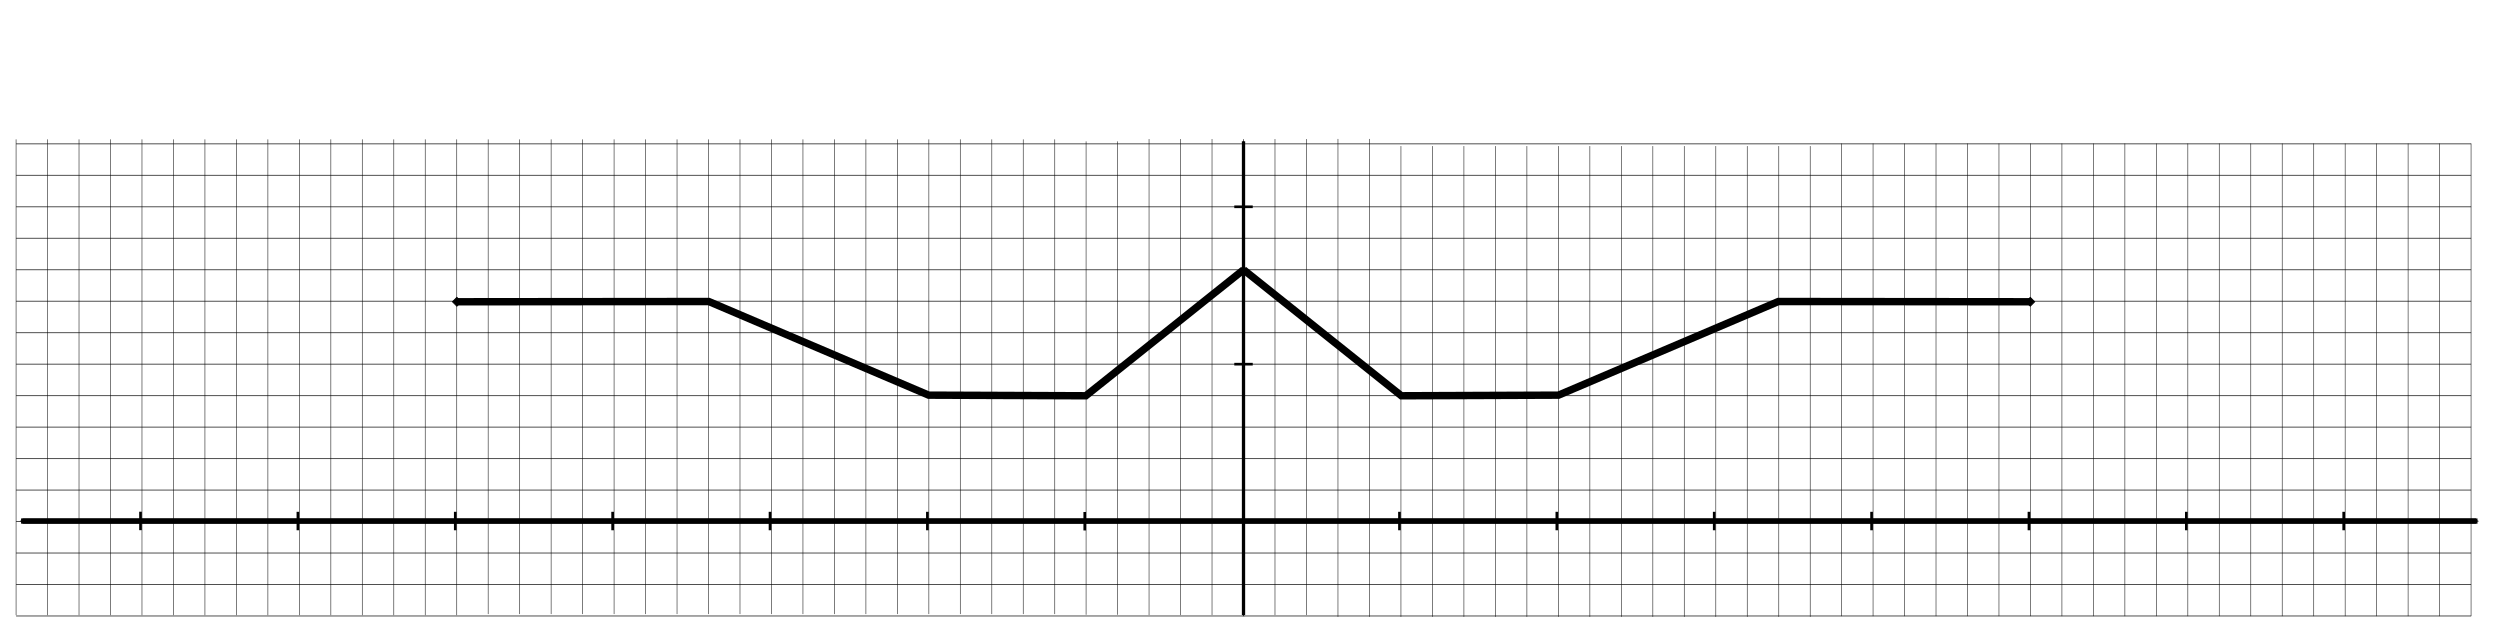 <?xml version="1.0" encoding="UTF-8" standalone="no"?>
<!-- Created with Inkscape (http://www.inkscape.org/) -->

<svg
   width="189.793mm"
   height="48.163mm"
   viewBox="0 0 189.793 48.163"
   version="1.1"
   id="svg41143"
   inkscape:version="1.1 (c68e22c387, 2021-05-23)"
   sodipodi:docname="graficas-funciones-2.svg"
   xmlns:inkscape="http://www.inkscape.org/namespaces/inkscape"
   xmlns:sodipodi="http://sodipodi.sourceforge.net/DTD/sodipodi-0.dtd"
   xmlns="http://www.w3.org/2000/svg"
   xmlns:svg="http://www.w3.org/2000/svg">
  <sodipodi:namedview
     id="namedview41145"
     pagecolor="#ffffff"
     bordercolor="#666666"
     borderopacity="1.0"
     inkscape:pageshadow="2"
     inkscape:pageopacity="0.0"
     inkscape:pagecheckerboard="0"
     inkscape:document-units="mm"
     showgrid="false"
     fit-margin-top="1"
     fit-margin-left="1"
     fit-margin-right="1"
     fit-margin-bottom="1"
     inkscape:zoom="1.3612233"
     inkscape:cx="351.88935"
     inkscape:cy="151.70178"
     inkscape:window-width="1920"
     inkscape:window-height="1029"
     inkscape:window-x="0"
     inkscape:window-y="0"
     inkscape:window-maximized="1"
     inkscape:current-layer="layer1" />
  <defs
     id="defs41140">
    <marker
       style="overflow:visible"
       id="Arrow1Sstart"
       refX="0"
       refY="0"
       orient="auto"
       inkscape:stockid="Arrow1Sstart"
       inkscape:isstock="true">
      <path
         transform="matrix(0.2,0,0,0.2,1.2,0)"
         style="fill:context-stroke;fill-rule:evenodd;stroke:context-stroke;stroke-width:1pt"
         d="M 0,0 5,-5 -12.5,0 5,5 Z"
         id="path9251" />
    </marker>
    <marker
       style="overflow:visible"
       id="Arrow1Send"
       refX="0"
       refY="0"
       orient="auto"
       inkscape:stockid="Arrow1Send"
       inkscape:isstock="true">
      <path
         transform="matrix(-0.2,0,0,-0.2,-1.2,0)"
         style="fill:context-stroke;fill-rule:evenodd;stroke:context-stroke;stroke-width:1pt"
         d="M 0,0 5,-5 -12.5,0 5,5 Z"
         id="path9254" />
    </marker>
    <marker
       style="overflow:visible"
       id="Arrow1Sstart-4"
       refX="0"
       refY="0"
       orient="auto"
       inkscape:stockid="Arrow1Sstart"
       inkscape:isstock="true">
      <path
         transform="matrix(0.2,0,0,0.2,1.2,0)"
         style="fill:context-stroke;fill-rule:evenodd;stroke:context-stroke;stroke-width:1pt"
         d="M 0,0 5,-5 -12.5,0 5,5 Z"
         id="path9251-8" />
    </marker>
    <marker
       style="overflow:visible"
       id="Arrow1Send-0"
       refX="0"
       refY="0"
       orient="auto"
       inkscape:stockid="Arrow1Send"
       inkscape:isstock="true">
      <path
         transform="matrix(-0.2,0,0,-0.2,-1.2,0)"
         style="fill:context-stroke;fill-rule:evenodd;stroke:context-stroke;stroke-width:1pt"
         d="M 0,0 5,-5 -12.5,0 5,5 Z"
         id="path9254-8" />
    </marker>
    <marker
       style="overflow:visible"
       id="DiamondM"
       refX="0"
       refY="0"
       orient="auto"
       inkscape:stockid="DiamondM"
       inkscape:isstock="true">
      <path
         transform="scale(0.4)"
         style="fill:context-stroke;fill-rule:evenodd;stroke:context-stroke;stroke-width:1pt"
         d="M 0,-7.071 -7.071,0 0,7.071 7.071,0 Z"
         id="path9321" />
    </marker>
    <marker
       style="overflow:visible"
       id="EmptyDiamondM"
       refX="0"
       refY="0"
       orient="auto"
       inkscape:stockid="EmptyDiamondM"
       inkscape:isstock="true">
      <path
         transform="scale(0.4)"
         style="fill:context-fill;fill-rule:evenodd;stroke:context-stroke;stroke-width:1pt"
         d="M 0,-7.071 -7.071,0 0,7.071 7.071,0 Z"
         id="path9348" />
    </marker>
    <marker
       style="overflow:visible"
       id="marker41308"
       refX="0"
       refY="0"
       orient="auto"
       inkscape:stockid="DiamondM"
       inkscape:isstock="true">
      <path
         transform="scale(0.4)"
         style="fill:context-stroke;fill-rule:evenodd;stroke:context-stroke;stroke-width:1pt"
         d="M 0,-7.071 -7.071,0 0,7.071 7.071,0 Z"
         id="path41306" />
    </marker>
    <marker
       style="overflow:visible"
       id="marker41312"
       refX="0"
       refY="0"
       orient="auto"
       inkscape:stockid="EmptyDiamondM"
       inkscape:isstock="true">
      <path
         transform="scale(0.4)"
         style="fill:context-fill;fill-rule:evenodd;stroke:context-stroke;stroke-width:1pt"
         d="M 0,-7.071 -7.071,0 0,7.071 7.071,0 Z"
         id="path41310" />
    </marker>
    <marker
       style="overflow:visible"
       id="DiamondM-6"
       refX="0"
       refY="0"
       orient="auto"
       inkscape:stockid="DiamondM"
       inkscape:isstock="true">
      <path
         transform="scale(0.4)"
         style="fill:context-stroke;fill-rule:evenodd;stroke:context-stroke;stroke-width:1pt"
         d="M 0,-7.071 -7.071,0 0,7.071 7.071,0 Z"
         id="path9321-57" />
    </marker>
    <marker
       style="overflow:visible"
       id="EmptyDiamondM-1"
       refX="0"
       refY="0"
       orient="auto"
       inkscape:stockid="EmptyDiamondM"
       inkscape:isstock="true">
      <path
         transform="scale(0.4)"
         style="fill:context-fill;fill-rule:evenodd;stroke:context-stroke;stroke-width:1pt"
         d="M 0,-7.071 -7.071,0 0,7.071 7.071,0 Z"
         id="path9348-3" />
    </marker>
    <marker
       style="overflow:visible"
       id="marker41320"
       refX="0"
       refY="0"
       orient="auto"
       inkscape:stockid="DiamondM"
       inkscape:isstock="true">
      <path
         transform="scale(0.4)"
         style="fill:context-stroke;fill-rule:evenodd;stroke:context-stroke;stroke-width:1pt"
         d="M 0,-7.071 -7.071,0 0,7.071 7.071,0 Z"
         id="path41318" />
    </marker>
    <marker
       style="overflow:visible"
       id="marker41324"
       refX="0"
       refY="0"
       orient="auto"
       inkscape:stockid="EmptyDiamondM"
       inkscape:isstock="true">
      <path
         transform="scale(0.4)"
         style="fill:context-fill;fill-rule:evenodd;stroke:context-stroke;stroke-width:1pt"
         d="M 0,-7.071 -7.071,0 0,7.071 7.071,0 Z"
         id="path41322" />
    </marker>
    <marker
       style="overflow:visible"
       id="DiamondM-51"
       refX="0"
       refY="0"
       orient="auto"
       inkscape:stockid="DiamondM"
       inkscape:isstock="true">
      <path
         transform="scale(0.4)"
         style="fill:context-stroke;fill-rule:evenodd;stroke:context-stroke;stroke-width:1pt"
         d="M 0,-7.071 -7.071,0 0,7.071 7.071,0 Z"
         id="path9321-0" />
    </marker>
    <marker
       style="overflow:visible"
       id="EmptyDiamondM-8"
       refX="0"
       refY="0"
       orient="auto"
       inkscape:stockid="EmptyDiamondM"
       inkscape:isstock="true">
      <path
         transform="scale(0.4)"
         style="fill:context-fill;fill-rule:evenodd;stroke:context-stroke;stroke-width:1pt"
         d="M 0,-7.071 -7.071,0 0,7.071 7.071,0 Z"
         id="path9348-76" />
    </marker>
    <marker
       style="overflow:visible"
       id="marker41332"
       refX="0"
       refY="0"
       orient="auto"
       inkscape:stockid="DiamondM"
       inkscape:isstock="true">
      <path
         transform="scale(0.4)"
         style="fill:context-stroke;fill-rule:evenodd;stroke:context-stroke;stroke-width:1pt"
         d="M 0,-7.071 -7.071,0 0,7.071 7.071,0 Z"
         id="path41330" />
    </marker>
    <marker
       style="overflow:visible"
       id="marker41336"
       refX="0"
       refY="0"
       orient="auto"
       inkscape:stockid="EmptyDiamondM"
       inkscape:isstock="true">
      <path
         transform="scale(0.4)"
         style="fill:context-fill;fill-rule:evenodd;stroke:context-stroke;stroke-width:1pt"
         d="M 0,-7.071 -7.071,0 0,7.071 7.071,0 Z"
         id="path41334" />
    </marker>
    <marker
       style="overflow:visible"
       id="Arrow1Sstart-1"
       refX="0"
       refY="0"
       orient="auto"
       inkscape:stockid="Arrow1Sstart"
       inkscape:isstock="true">
      <path
         transform="matrix(0.2,0,0,0.2,1.2,0)"
         style="fill:context-stroke;fill-rule:evenodd;stroke:context-stroke;stroke-width:1pt"
         d="M 0,0 5,-5 -12.5,0 5,5 Z"
         id="path9251-6" />
    </marker>
    <marker
       style="overflow:visible"
       id="Arrow1Send-9"
       refX="0"
       refY="0"
       orient="auto"
       inkscape:stockid="Arrow1Send"
       inkscape:isstock="true">
      <path
         transform="matrix(-0.2,0,0,-0.2,-1.2,0)"
         style="fill:context-stroke;fill-rule:evenodd;stroke:context-stroke;stroke-width:1pt"
         d="M 0,0 5,-5 -12.5,0 5,5 Z"
         id="path9254-81" />
    </marker>
    <marker
       style="overflow:visible"
       id="Arrow1Sstart-4-3"
       refX="0"
       refY="0"
       orient="auto"
       inkscape:stockid="Arrow1Sstart"
       inkscape:isstock="true">
      <path
         transform="matrix(0.2,0,0,0.2,1.2,0)"
         style="fill:context-stroke;fill-rule:evenodd;stroke:context-stroke;stroke-width:1pt"
         d="M 0,0 5,-5 -12.5,0 5,5 Z"
         id="path9251-8-3" />
    </marker>
    <marker
       style="overflow:visible"
       id="Arrow1Send-0-3"
       refX="0"
       refY="0"
       orient="auto"
       inkscape:stockid="Arrow1Send"
       inkscape:isstock="true">
      <path
         transform="matrix(-0.2,0,0,-0.2,-1.2,0)"
         style="fill:context-stroke;fill-rule:evenodd;stroke:context-stroke;stroke-width:1pt"
         d="M 0,0 5,-5 -12.5,0 5,5 Z"
         id="path9254-8-7" />
    </marker>
  </defs>
  <g
     inkscape:label="Capa 1"
     inkscape:groupmode="layer"
     id="layer1"
     transform="translate(-11.211,-68.019)">
    <path
       d="m 105.614,114.715 4e-5,-36.139"
       style="opacity:0.765;fill:#ff0800;fill-opacity:1;stroke:#000000;stroke-width:0.051;stroke-linecap:butt;stroke-linejoin:miter;stroke-miterlimit:22.926;stroke-dasharray:none;stroke-opacity:1"
       id="path14-6"
       inkscape:export-filename="/mnt/esquio/documentos/profe/presentacions-mates/img/graficas-funciones-2.png"
       inkscape:export-xdpi="96"
       inkscape:export-ydpi="96" />
    <path
       d="m 108.004,114.715 4e-5,-36.139"
       style="opacity:0.765;fill:#ff0800;fill-opacity:1;stroke:#000000;stroke-width:0.051;stroke-linecap:butt;stroke-linejoin:miter;stroke-miterlimit:22.926;stroke-dasharray:none;stroke-opacity:1"
       id="path16-7"
       inkscape:export-filename="/mnt/esquio/documentos/profe/presentacions-mates/img/graficas-funciones-2.png"
       inkscape:export-xdpi="96"
       inkscape:export-ydpi="96" />
    <path
       d="m 110.395,114.715 3e-5,-36.139"
       style="opacity:0.765;fill:#ff0800;fill-opacity:1;stroke:#000000;stroke-width:0.051;stroke-linecap:butt;stroke-linejoin:miter;stroke-miterlimit:22.926;stroke-dasharray:none;stroke-opacity:1"
       id="path18-5"
       inkscape:export-filename="/mnt/esquio/documentos/profe/presentacions-mates/img/graficas-funciones-2.png"
       inkscape:export-xdpi="96"
       inkscape:export-ydpi="96" />
    <path
       d="m 112.785,114.847 4e-5,-36.28"
       style="opacity:0.765;fill:#ff0800;fill-opacity:1;stroke:#000000;stroke-width:0.051;stroke-linecap:butt;stroke-linejoin:miter;stroke-miterlimit:22.926;stroke-dasharray:none;stroke-opacity:1"
       id="path20-3"
       inkscape:export-filename="/mnt/esquio/documentos/profe/presentacions-mates/img/graficas-funciones-2.png"
       inkscape:export-xdpi="96"
       inkscape:export-ydpi="96" />
    <path
       d="m 115.175,114.847 3e-5,-36.28"
       style="opacity:0.765;fill:#ff0800;fill-opacity:1;stroke:#000000;stroke-width:0.051;stroke-linecap:butt;stroke-linejoin:miter;stroke-miterlimit:22.926;stroke-dasharray:none;stroke-opacity:1"
       id="path22-5"
       inkscape:export-filename="/mnt/esquio/documentos/profe/presentacions-mates/img/graficas-funciones-2.png"
       inkscape:export-xdpi="96"
       inkscape:export-ydpi="96" />
    <path
       d="m 117.566,114.847 2e-5,-35.739"
       style="opacity:0.765;fill:#ff0800;fill-opacity:1;stroke:#000000;stroke-width:0.051;stroke-linecap:butt;stroke-linejoin:miter;stroke-miterlimit:22.926;stroke-dasharray:none;stroke-opacity:1"
       id="path24-6"
       inkscape:export-filename="/mnt/esquio/documentos/profe/presentacions-mates/img/graficas-funciones-2.png"
       inkscape:export-xdpi="96"
       inkscape:export-ydpi="96" />
    <path
       d="m 119.956,114.847 4e-5,-35.739"
       style="opacity:0.765;fill:#ff0800;fill-opacity:1;stroke:#000000;stroke-width:0.051;stroke-linecap:butt;stroke-linejoin:miter;stroke-miterlimit:22.926;stroke-dasharray:none;stroke-opacity:1"
       id="path26-2"
       inkscape:export-filename="/mnt/esquio/documentos/profe/presentacions-mates/img/graficas-funciones-2.png"
       inkscape:export-xdpi="96"
       inkscape:export-ydpi="96" />
    <path
       d="m 122.346,114.847 3e-5,-35.739"
       style="opacity:0.765;fill:#ff0800;fill-opacity:1;stroke:#000000;stroke-width:0.051;stroke-linecap:butt;stroke-linejoin:miter;stroke-miterlimit:22.926;stroke-dasharray:none;stroke-opacity:1"
       id="path28-9"
       inkscape:export-filename="/mnt/esquio/documentos/profe/presentacions-mates/img/graficas-funciones-2.png"
       inkscape:export-xdpi="96"
       inkscape:export-ydpi="96" />
    <path
       d="m 124.736,114.847 3e-5,-35.739"
       style="opacity:0.765;fill:#ff0800;fill-opacity:1;stroke:#000000;stroke-width:0.051;stroke-linecap:butt;stroke-linejoin:miter;stroke-miterlimit:22.926;stroke-dasharray:none;stroke-opacity:1"
       id="path30-1"
       inkscape:export-filename="/mnt/esquio/documentos/profe/presentacions-mates/img/graficas-funciones-2.png"
       inkscape:export-xdpi="96"
       inkscape:export-ydpi="96" />
    <path
       d="m 127.127,114.847 3e-5,-35.739"
       style="opacity:0.765;fill:#ff0800;fill-opacity:1;stroke:#000000;stroke-width:0.051;stroke-linecap:butt;stroke-linejoin:miter;stroke-miterlimit:22.926;stroke-dasharray:none;stroke-opacity:1"
       id="path32-2"
       inkscape:export-filename="/mnt/esquio/documentos/profe/presentacions-mates/img/graficas-funciones-2.png"
       inkscape:export-xdpi="96"
       inkscape:export-ydpi="96" />
    <path
       d="m 129.517,114.847 3e-5,-35.739"
       style="opacity:0.765;fill:#ff0800;fill-opacity:1;stroke:#000000;stroke-width:0.051;stroke-linecap:butt;stroke-linejoin:miter;stroke-miterlimit:22.926;stroke-dasharray:none;stroke-opacity:1"
       id="path34-7"
       inkscape:export-filename="/mnt/esquio/documentos/profe/presentacions-mates/img/graficas-funciones-2.png"
       inkscape:export-xdpi="96"
       inkscape:export-ydpi="96" />
    <path
       d="m 131.907,114.847 4e-5,-35.739"
       style="opacity:0.765;fill:#ff0800;fill-opacity:1;stroke:#000000;stroke-width:0.051;stroke-linecap:butt;stroke-linejoin:miter;stroke-miterlimit:22.926;stroke-dasharray:none;stroke-opacity:1"
       id="path36-0"
       inkscape:export-filename="/mnt/esquio/documentos/profe/presentacions-mates/img/graficas-funciones-2.png"
       inkscape:export-xdpi="96"
       inkscape:export-ydpi="96" />
    <path
       d="m 134.298,114.847 3e-5,-35.739"
       style="opacity:0.765;fill:#ff0800;fill-opacity:1;stroke:#000000;stroke-width:0.051;stroke-linecap:butt;stroke-linejoin:miter;stroke-miterlimit:22.926;stroke-dasharray:none;stroke-opacity:1"
       id="path38-9"
       inkscape:export-filename="/mnt/esquio/documentos/profe/presentacions-mates/img/graficas-funciones-2.png"
       inkscape:export-xdpi="96"
       inkscape:export-ydpi="96" />
    <path
       d="m 136.688,114.847 4e-5,-35.739"
       style="opacity:0.765;fill:#ff0800;fill-opacity:1;stroke:#000000;stroke-width:0.051;stroke-linecap:butt;stroke-linejoin:miter;stroke-miterlimit:22.926;stroke-dasharray:none;stroke-opacity:1"
       id="path40-3"
       inkscape:export-filename="/mnt/esquio/documentos/profe/presentacions-mates/img/graficas-funciones-2.png"
       inkscape:export-xdpi="96"
       inkscape:export-ydpi="96" />
    <path
       d="m 139.078,114.847 3e-5,-35.739"
       style="opacity:0.765;fill:#ff0800;fill-opacity:1;stroke:#000000;stroke-width:0.051;stroke-linecap:butt;stroke-linejoin:miter;stroke-miterlimit:22.926;stroke-dasharray:none;stroke-opacity:1"
       id="path42-6"
       inkscape:export-filename="/mnt/esquio/documentos/profe/presentacions-mates/img/graficas-funciones-2.png"
       inkscape:export-xdpi="96"
       inkscape:export-ydpi="96" />
    <path
       d="m 141.468,114.847 4e-5,-35.739"
       style="opacity:0.765;fill:#ff0800;fill-opacity:1;stroke:#000000;stroke-width:0.051;stroke-linecap:butt;stroke-linejoin:miter;stroke-miterlimit:22.926;stroke-dasharray:none;stroke-opacity:1"
       id="path44-0"
       inkscape:export-filename="/mnt/esquio/documentos/profe/presentacions-mates/img/graficas-funciones-2.png"
       inkscape:export-xdpi="96"
       inkscape:export-ydpi="96" />
    <path
       d="m 143.859,114.847 2e-5,-35.739"
       style="opacity:0.765;fill:#ff0800;fill-opacity:1;stroke:#000000;stroke-width:0.051;stroke-linecap:butt;stroke-linejoin:miter;stroke-miterlimit:22.926;stroke-dasharray:none;stroke-opacity:1"
       id="path46-6"
       inkscape:export-filename="/mnt/esquio/documentos/profe/presentacions-mates/img/graficas-funciones-2.png"
       inkscape:export-xdpi="96"
       inkscape:export-ydpi="96" />
    <path
       d="m 146.249,114.847 3e-5,-35.739"
       style="opacity:0.765;fill:#ff0800;fill-opacity:1;stroke:#000000;stroke-width:0.051;stroke-linecap:butt;stroke-linejoin:miter;stroke-miterlimit:22.926;stroke-dasharray:none;stroke-opacity:1"
       id="path48-2"
       inkscape:export-filename="/mnt/esquio/documentos/profe/presentacions-mates/img/graficas-funciones-2.png"
       inkscape:export-xdpi="96"
       inkscape:export-ydpi="96" />
    <path
       d="m 148.639,114.847 4e-5,-35.739"
       style="opacity:0.765;fill:#ff0800;fill-opacity:1;stroke:#000000;stroke-width:0.051;stroke-linecap:butt;stroke-linejoin:miter;stroke-miterlimit:22.926;stroke-dasharray:none;stroke-opacity:1"
       id="path50-6"
       inkscape:export-filename="/mnt/esquio/documentos/profe/presentacions-mates/img/graficas-funciones-2.png"
       inkscape:export-xdpi="96"
       inkscape:export-ydpi="96" />
    <path
       d="m 151.019,114.796 2e-5,-35.884"
       style="opacity:0.765;fill:#ff0800;fill-opacity:1;stroke:#000000;stroke-width:0.051;stroke-linecap:butt;stroke-linejoin:miter;stroke-miterlimit:22.926;stroke-dasharray:none;stroke-opacity:1"
       id="path52-1"
       inkscape:export-filename="/mnt/esquio/documentos/profe/presentacions-mates/img/graficas-funciones-2.png"
       inkscape:export-xdpi="96"
       inkscape:export-ydpi="96" />
    <path
       d="m 153.409,114.796 4e-5,-35.884"
       style="opacity:0.765;fill:#ff0800;fill-opacity:1;stroke:#000000;stroke-width:0.051;stroke-linecap:butt;stroke-linejoin:miter;stroke-miterlimit:22.926;stroke-dasharray:none;stroke-opacity:1"
       id="path54-8"
       inkscape:export-filename="/mnt/esquio/documentos/profe/presentacions-mates/img/graficas-funciones-2.png"
       inkscape:export-xdpi="96"
       inkscape:export-ydpi="96" />
    <path
       d="m 155.798,114.796 4e-5,-35.884"
       style="opacity:0.765;fill:#ff0800;fill-opacity:1;stroke:#000000;stroke-width:0.051;stroke-linecap:butt;stroke-linejoin:miter;stroke-miterlimit:22.926;stroke-dasharray:none;stroke-opacity:1"
       id="path56-7"
       inkscape:export-filename="/mnt/esquio/documentos/profe/presentacions-mates/img/graficas-funciones-2.png"
       inkscape:export-xdpi="96"
       inkscape:export-ydpi="96" />
    <path
       d="m 158.188,114.796 4e-5,-35.884"
       style="opacity:0.765;fill:#ff0800;fill-opacity:1;stroke:#000000;stroke-width:0.051;stroke-linecap:butt;stroke-linejoin:miter;stroke-miterlimit:22.926;stroke-dasharray:none;stroke-opacity:1"
       id="path58-9"
       inkscape:export-filename="/mnt/esquio/documentos/profe/presentacions-mates/img/graficas-funciones-2.png"
       inkscape:export-xdpi="96"
       inkscape:export-ydpi="96" />
    <path
       d="m 160.577,114.796 4e-5,-35.884"
       style="opacity:0.765;fill:#ff0800;fill-opacity:1;stroke:#000000;stroke-width:0.051;stroke-linecap:butt;stroke-linejoin:miter;stroke-miterlimit:22.926;stroke-dasharray:none;stroke-opacity:1"
       id="path60-2"
       inkscape:export-filename="/mnt/esquio/documentos/profe/presentacions-mates/img/graficas-funciones-2.png"
       inkscape:export-xdpi="96"
       inkscape:export-ydpi="96" />
    <path
       d="m 162.966,114.796 4e-5,-35.884"
       style="opacity:0.765;fill:#ff0800;fill-opacity:1;stroke:#000000;stroke-width:0.051;stroke-linecap:butt;stroke-linejoin:miter;stroke-miterlimit:22.926;stroke-dasharray:none;stroke-opacity:1"
       id="path62-0"
       inkscape:export-filename="/mnt/esquio/documentos/profe/presentacions-mates/img/graficas-funciones-2.png"
       inkscape:export-xdpi="96"
       inkscape:export-ydpi="96" />
    <path
       d="m 165.356,114.796 4e-5,-35.884"
       style="opacity:0.765;fill:#ff0800;fill-opacity:1;stroke:#000000;stroke-width:0.051;stroke-linecap:butt;stroke-linejoin:miter;stroke-miterlimit:22.926;stroke-dasharray:none;stroke-opacity:1"
       id="path64-2"
       inkscape:export-filename="/mnt/esquio/documentos/profe/presentacions-mates/img/graficas-funciones-2.png"
       inkscape:export-xdpi="96"
       inkscape:export-ydpi="96" />
    <path
       d="m 167.745,114.796 3e-5,-35.884"
       style="opacity:0.765;fill:#ff0800;fill-opacity:1;stroke:#000000;stroke-width:0.051;stroke-linecap:butt;stroke-linejoin:miter;stroke-miterlimit:22.926;stroke-dasharray:none;stroke-opacity:1"
       id="path66-3"
       inkscape:export-filename="/mnt/esquio/documentos/profe/presentacions-mates/img/graficas-funciones-2.png"
       inkscape:export-xdpi="96"
       inkscape:export-ydpi="96" />
    <path
       d="m 170.135,114.796 2e-5,-35.884"
       style="opacity:0.765;fill:#ff0800;fill-opacity:1;stroke:#000000;stroke-width:0.051;stroke-linecap:butt;stroke-linejoin:miter;stroke-miterlimit:22.926;stroke-dasharray:none;stroke-opacity:1"
       id="path68-7"
       inkscape:export-filename="/mnt/esquio/documentos/profe/presentacions-mates/img/graficas-funciones-2.png"
       inkscape:export-xdpi="96"
       inkscape:export-ydpi="96" />
    <path
       d="m 172.524,114.796 4e-5,-35.884"
       style="opacity:0.765;fill:#ff0800;fill-opacity:1;stroke:#000000;stroke-width:0.051;stroke-linecap:butt;stroke-linejoin:miter;stroke-miterlimit:22.926;stroke-dasharray:none;stroke-opacity:1"
       id="path70-5"
       inkscape:export-filename="/mnt/esquio/documentos/profe/presentacions-mates/img/graficas-funciones-2.png"
       inkscape:export-xdpi="96"
       inkscape:export-ydpi="96" />
    <path
       d="m 174.914,114.796 4e-5,-35.884"
       style="opacity:0.765;fill:#ff0800;fill-opacity:1;stroke:#000000;stroke-width:0.051;stroke-linecap:butt;stroke-linejoin:miter;stroke-miterlimit:22.926;stroke-dasharray:none;stroke-opacity:1"
       id="path72-9"
       inkscape:export-filename="/mnt/esquio/documentos/profe/presentacions-mates/img/graficas-funciones-2.png"
       inkscape:export-xdpi="96"
       inkscape:export-ydpi="96" />
    <path
       d="m 177.303,114.796 3e-5,-35.884"
       style="opacity:0.765;fill:#ff0800;fill-opacity:1;stroke:#000000;stroke-width:0.051;stroke-linecap:butt;stroke-linejoin:miter;stroke-miterlimit:22.926;stroke-dasharray:none;stroke-opacity:1"
       id="path74-2"
       inkscape:export-filename="/mnt/esquio/documentos/profe/presentacions-mates/img/graficas-funciones-2.png"
       inkscape:export-xdpi="96"
       inkscape:export-ydpi="96" />
    <path
       d="m 179.693,114.796 4e-5,-35.884"
       style="opacity:0.765;fill:#ff0800;fill-opacity:1;stroke:#000000;stroke-width:0.051;stroke-linecap:butt;stroke-linejoin:miter;stroke-miterlimit:22.926;stroke-dasharray:none;stroke-opacity:1"
       id="path76-2"
       inkscape:export-filename="/mnt/esquio/documentos/profe/presentacions-mates/img/graficas-funciones-2.png"
       inkscape:export-xdpi="96"
       inkscape:export-ydpi="96" />
    <path
       d="m 182.082,114.796 4e-5,-35.884"
       style="opacity:0.765;fill:#ff0800;fill-opacity:1;stroke:#000000;stroke-width:0.051;stroke-linecap:butt;stroke-linejoin:miter;stroke-miterlimit:22.926;stroke-dasharray:none;stroke-opacity:1"
       id="path78-8"
       inkscape:export-filename="/mnt/esquio/documentos/profe/presentacions-mates/img/graficas-funciones-2.png"
       inkscape:export-xdpi="96"
       inkscape:export-ydpi="96" />
    <path
       d="m 184.472,114.796 4e-5,-35.884"
       style="opacity:0.765;fill:#ff0800;fill-opacity:1;stroke:#000000;stroke-width:0.051;stroke-linecap:butt;stroke-linejoin:miter;stroke-miterlimit:22.926;stroke-dasharray:none;stroke-opacity:1"
       id="path80-9"
       inkscape:export-filename="/mnt/esquio/documentos/profe/presentacions-mates/img/graficas-funciones-2.png"
       inkscape:export-xdpi="96"
       inkscape:export-ydpi="96" />
    <path
       d="m 186.861,114.796 3e-5,-35.884"
       style="opacity:0.765;fill:#ff0800;fill-opacity:1;stroke:#000000;stroke-width:0.051;stroke-linecap:butt;stroke-linejoin:miter;stroke-miterlimit:22.926;stroke-dasharray:none;stroke-opacity:1"
       id="path82-7"
       inkscape:export-filename="/mnt/esquio/documentos/profe/presentacions-mates/img/graficas-funciones-2.png"
       inkscape:export-xdpi="96"
       inkscape:export-ydpi="96" />
    <path
       d="m 189.251,114.796 3e-5,-35.884"
       style="opacity:0.765;fill:#ff0800;fill-opacity:1;stroke:#000000;stroke-width:0.051;stroke-linecap:butt;stroke-linejoin:miter;stroke-miterlimit:22.926;stroke-dasharray:none;stroke-opacity:1"
       id="path84-3"
       inkscape:export-filename="/mnt/esquio/documentos/profe/presentacions-mates/img/graficas-funciones-2.png"
       inkscape:export-xdpi="96"
       inkscape:export-ydpi="96" />
    <path
       d="m 191.64,114.796 3e-5,-35.884"
       style="opacity:0.765;fill:#ff0800;fill-opacity:1;stroke:#000000;stroke-width:0.051;stroke-linecap:butt;stroke-linejoin:miter;stroke-miterlimit:22.926;stroke-dasharray:none;stroke-opacity:1"
       id="path86-6"
       inkscape:export-filename="/mnt/esquio/documentos/profe/presentacions-mates/img/graficas-funciones-2.png"
       inkscape:export-xdpi="96"
       inkscape:export-ydpi="96" />
    <path
       d="m 194.029,114.796 3e-5,-35.884"
       style="opacity:0.765;fill:#ff0800;fill-opacity:1;stroke:#000000;stroke-width:0.051;stroke-linecap:butt;stroke-linejoin:miter;stroke-miterlimit:22.926;stroke-dasharray:none;stroke-opacity:1"
       id="path88-1"
       inkscape:export-filename="/mnt/esquio/documentos/profe/presentacions-mates/img/graficas-funciones-2.png"
       inkscape:export-xdpi="96"
       inkscape:export-ydpi="96" />
    <path
       d="m 196.419,114.796 3e-5,-35.884"
       style="opacity:0.765;fill:#ff0800;fill-opacity:1;stroke:#000000;stroke-width:0.051;stroke-linecap:butt;stroke-linejoin:miter;stroke-miterlimit:22.926;stroke-dasharray:none;stroke-opacity:1"
       id="path90-2"
       inkscape:export-filename="/mnt/esquio/documentos/profe/presentacions-mates/img/graficas-funciones-2.png"
       inkscape:export-xdpi="96"
       inkscape:export-ydpi="96" />
    <path
       d="m 198.808,114.796 4e-5,-35.884"
       style="opacity:0.765;fill:#ff0800;fill-opacity:1;stroke:#000000;stroke-width:0.051;stroke-linecap:butt;stroke-linejoin:miter;stroke-miterlimit:22.926;stroke-dasharray:none;stroke-opacity:1"
       id="path92-9"
       inkscape:export-filename="/mnt/esquio/documentos/profe/presentacions-mates/img/graficas-funciones-2.png"
       inkscape:export-xdpi="96"
       inkscape:export-ydpi="96" />
    <path
       d="m 105.62,114.782 h 93.188"
       style="opacity:0.765;fill:#ff0800;fill-opacity:1;stroke:#000000;stroke-width:0.068;stroke-linecap:butt;stroke-linejoin:miter;stroke-miterlimit:22.926;stroke-dasharray:none;stroke-opacity:1"
       id="path102-7"
       inkscape:export-filename="/mnt/esquio/documentos/profe/presentacions-mates/img/graficas-funciones-2.png"
       inkscape:export-xdpi="96"
       inkscape:export-ydpi="96" />
    <path
       d="m 105.62,112.392 h 93.188"
       style="opacity:0.765;fill:#ff0800;fill-opacity:1;stroke:#000000;stroke-width:0.068;stroke-linecap:butt;stroke-linejoin:miter;stroke-miterlimit:22.926;stroke-dasharray:none;stroke-opacity:1"
       id="path104-8"
       inkscape:export-filename="/mnt/esquio/documentos/profe/presentacions-mates/img/graficas-funciones-2.png"
       inkscape:export-xdpi="96"
       inkscape:export-ydpi="96" />
    <path
       d="m 105.62,110.003 h 93.188"
       style="opacity:0.765;fill:#ff0800;fill-opacity:1;stroke:#000000;stroke-width:0.068;stroke-linecap:butt;stroke-linejoin:miter;stroke-miterlimit:22.926;stroke-dasharray:none;stroke-opacity:1"
       id="path106-4"
       inkscape:export-filename="/mnt/esquio/documentos/profe/presentacions-mates/img/graficas-funciones-2.png"
       inkscape:export-xdpi="96"
       inkscape:export-ydpi="96" />
    <path
       d="m 105.62,107.613 h 93.188"
       style="opacity:0.765;fill:#ff0800;fill-opacity:1;stroke:#000000;stroke-width:0.068;stroke-linecap:butt;stroke-linejoin:miter;stroke-miterlimit:22.926;stroke-dasharray:none;stroke-opacity:1"
       id="path108-5"
       inkscape:export-filename="/mnt/esquio/documentos/profe/presentacions-mates/img/graficas-funciones-2.png"
       inkscape:export-xdpi="96"
       inkscape:export-ydpi="96" />
    <path
       d="m 105.62,105.224 h 93.188"
       style="opacity:0.765;fill:#ff0800;fill-opacity:1;stroke:#000000;stroke-width:0.068;stroke-linecap:butt;stroke-linejoin:miter;stroke-miterlimit:22.926;stroke-dasharray:none;stroke-opacity:1"
       id="path110-0"
       inkscape:export-filename="/mnt/esquio/documentos/profe/presentacions-mates/img/graficas-funciones-2.png"
       inkscape:export-xdpi="96"
       inkscape:export-ydpi="96" />
    <path
       d="m 105.62,102.834 h 93.188"
       style="opacity:0.765;fill:#ff0800;fill-opacity:1;stroke:#000000;stroke-width:0.068;stroke-linecap:butt;stroke-linejoin:miter;stroke-miterlimit:22.926;stroke-dasharray:none;stroke-opacity:1"
       id="path112-3"
       inkscape:export-filename="/mnt/esquio/documentos/profe/presentacions-mates/img/graficas-funciones-2.png"
       inkscape:export-xdpi="96"
       inkscape:export-ydpi="96" />
    <path
       d="m 105.62,100.445 h 93.188"
       style="opacity:0.765;fill:#ff0800;fill-opacity:1;stroke:#000000;stroke-width:0.068;stroke-linecap:butt;stroke-linejoin:miter;stroke-miterlimit:22.926;stroke-dasharray:none;stroke-opacity:1"
       id="path114-6"
       inkscape:export-filename="/mnt/esquio/documentos/profe/presentacions-mates/img/graficas-funciones-2.png"
       inkscape:export-xdpi="96"
       inkscape:export-ydpi="96" />
    <path
       d="m 105.62,98.055 h 93.188"
       style="opacity:0.765;fill:#ff0800;fill-opacity:1;stroke:#000000;stroke-width:0.068;stroke-linecap:butt;stroke-linejoin:miter;stroke-miterlimit:22.926;stroke-dasharray:none;stroke-opacity:1"
       id="path116-1"
       inkscape:export-filename="/mnt/esquio/documentos/profe/presentacions-mates/img/graficas-funciones-2.png"
       inkscape:export-xdpi="96"
       inkscape:export-ydpi="96" />
    <path
       d="m 105.62,95.666 h 93.188"
       style="opacity:0.765;fill:#ff0800;fill-opacity:1;stroke:#000000;stroke-width:0.068;stroke-linecap:butt;stroke-linejoin:miter;stroke-miterlimit:22.926;stroke-dasharray:none;stroke-opacity:1"
       id="path118-0"
       inkscape:export-filename="/mnt/esquio/documentos/profe/presentacions-mates/img/graficas-funciones-2.png"
       inkscape:export-xdpi="96"
       inkscape:export-ydpi="96" />
    <path
       d="m 105.62,93.276 h 93.188"
       style="opacity:0.765;fill:#ff0800;fill-opacity:1;stroke:#000000;stroke-width:0.068;stroke-linecap:butt;stroke-linejoin:miter;stroke-miterlimit:22.926;stroke-dasharray:none;stroke-opacity:1"
       id="path120-6"
       inkscape:export-filename="/mnt/esquio/documentos/profe/presentacions-mates/img/graficas-funciones-2.png"
       inkscape:export-xdpi="96"
       inkscape:export-ydpi="96" />
    <path
       d="m 105.62,90.887 h 93.188"
       style="opacity:0.765;fill:#ff0800;fill-opacity:1;stroke:#000000;stroke-width:0.068;stroke-linecap:butt;stroke-linejoin:miter;stroke-miterlimit:22.926;stroke-dasharray:none;stroke-opacity:1"
       id="path122-3"
       inkscape:export-filename="/mnt/esquio/documentos/profe/presentacions-mates/img/graficas-funciones-2.png"
       inkscape:export-xdpi="96"
       inkscape:export-ydpi="96" />
    <path
       d="m 105.62,88.497 h 93.188"
       style="opacity:0.765;fill:#ff0800;fill-opacity:1;stroke:#000000;stroke-width:0.068;stroke-linecap:butt;stroke-linejoin:miter;stroke-miterlimit:22.926;stroke-dasharray:none;stroke-opacity:1"
       id="path124-2"
       inkscape:export-filename="/mnt/esquio/documentos/profe/presentacions-mates/img/graficas-funciones-2.png"
       inkscape:export-xdpi="96"
       inkscape:export-ydpi="96" />
    <path
       d="m 105.62,86.108 h 93.188"
       style="opacity:0.765;fill:#ff0800;fill-opacity:1;stroke:#000000;stroke-width:0.068;stroke-linecap:butt;stroke-linejoin:miter;stroke-miterlimit:22.926;stroke-dasharray:none;stroke-opacity:1"
       id="path126-0"
       inkscape:export-filename="/mnt/esquio/documentos/profe/presentacions-mates/img/graficas-funciones-2.png"
       inkscape:export-xdpi="96"
       inkscape:export-ydpi="96" />
    <path
       d="m 105.62,83.718 h 93.188"
       style="opacity:0.765;fill:#ff0800;fill-opacity:1;stroke:#000000;stroke-width:0.068;stroke-linecap:butt;stroke-linejoin:miter;stroke-miterlimit:22.926;stroke-dasharray:none;stroke-opacity:1"
       id="path128-6"
       inkscape:export-filename="/mnt/esquio/documentos/profe/presentacions-mates/img/graficas-funciones-2.png"
       inkscape:export-xdpi="96"
       inkscape:export-ydpi="96" />
    <path
       d="m 105.62,81.329 h 93.188"
       style="opacity:0.765;fill:#ff0800;fill-opacity:1;stroke:#000000;stroke-width:0.068;stroke-linecap:butt;stroke-linejoin:miter;stroke-miterlimit:22.926;stroke-dasharray:none;stroke-opacity:1"
       id="path130-1"
       inkscape:export-filename="/mnt/esquio/documentos/profe/presentacions-mates/img/graficas-funciones-2.png"
       inkscape:export-xdpi="96"
       inkscape:export-ydpi="96" />
    <path
       d="m 105.62,78.939 h 93.188"
       style="opacity:0.765;fill:#ff0800;fill-opacity:1;stroke:#000000;stroke-width:0.068;stroke-linecap:butt;stroke-linejoin:miter;stroke-miterlimit:22.926;stroke-dasharray:none;stroke-opacity:1"
       id="path132-5"
       inkscape:export-filename="/mnt/esquio/documentos/profe/presentacions-mates/img/graficas-funciones-2.png"
       inkscape:export-xdpi="96"
       inkscape:export-ydpi="96" />
    <path
       d="m 12.432,114.722 3.6e-5,-36.123"
       style="opacity:0.765;fill:none;stroke:#000000;stroke-width:0.051;stroke-linecap:butt;stroke-linejoin:miter;stroke-miterlimit:22.926;stroke-dasharray:none;stroke-opacity:1"
       id="path14"
       inkscape:export-filename="/mnt/esquio/documentos/profe/presentacions-mates/img/graficas-funciones-2.png"
       inkscape:export-xdpi="96"
       inkscape:export-ydpi="96" />
    <path
       d="m 14.821,114.722 3.6e-5,-36.123"
       style="opacity:0.765;fill:none;stroke:#000000;stroke-width:0.051;stroke-linecap:butt;stroke-linejoin:miter;stroke-miterlimit:22.926;stroke-dasharray:none;stroke-opacity:1"
       id="path16"
       inkscape:export-filename="/mnt/esquio/documentos/profe/presentacions-mates/img/graficas-funciones-2.png"
       inkscape:export-xdpi="96"
       inkscape:export-ydpi="96" />
    <path
       d="m 17.21,114.722 3.7e-5,-36.123"
       style="opacity:0.765;fill:none;stroke:#000000;stroke-width:0.051;stroke-linecap:butt;stroke-linejoin:miter;stroke-miterlimit:22.926;stroke-dasharray:none;stroke-opacity:1"
       id="path18"
       inkscape:export-filename="/mnt/esquio/documentos/profe/presentacions-mates/img/graficas-funciones-2.png"
       inkscape:export-xdpi="96"
       inkscape:export-ydpi="96" />
    <path
       d="m 19.6,114.722 3.6e-5,-36.123"
       style="opacity:0.765;fill:none;stroke:#000000;stroke-width:0.051;stroke-linecap:butt;stroke-linejoin:miter;stroke-miterlimit:22.926;stroke-dasharray:none;stroke-opacity:1"
       id="path20"
       inkscape:export-filename="/mnt/esquio/documentos/profe/presentacions-mates/img/graficas-funciones-2.png"
       inkscape:export-xdpi="96"
       inkscape:export-ydpi="96" />
    <path
       d="m 21.989,114.722 3.6e-5,-36.123"
       style="opacity:0.765;fill:none;stroke:#000000;stroke-width:0.051;stroke-linecap:butt;stroke-linejoin:miter;stroke-miterlimit:22.926;stroke-dasharray:none;stroke-opacity:1"
       id="path22"
       inkscape:export-filename="/mnt/esquio/documentos/profe/presentacions-mates/img/graficas-funciones-2.png"
       inkscape:export-xdpi="96"
       inkscape:export-ydpi="96" />
    <path
       d="M 24.379,114.722 24.379,78.6"
       style="opacity:0.765;fill:none;stroke:#000000;stroke-width:0.051;stroke-linecap:butt;stroke-linejoin:miter;stroke-miterlimit:22.926;stroke-dasharray:none;stroke-opacity:1"
       id="path24"
       inkscape:export-filename="/mnt/esquio/documentos/profe/presentacions-mates/img/graficas-funciones-2.png"
       inkscape:export-xdpi="96"
       inkscape:export-ydpi="96" />
    <path
       d="m 26.768,114.722 3.6e-5,-36.123"
       style="opacity:0.765;fill:none;stroke:#000000;stroke-width:0.051;stroke-linecap:butt;stroke-linejoin:miter;stroke-miterlimit:22.926;stroke-dasharray:none;stroke-opacity:1"
       id="path26"
       inkscape:export-filename="/mnt/esquio/documentos/profe/presentacions-mates/img/graficas-funciones-2.png"
       inkscape:export-xdpi="96"
       inkscape:export-ydpi="96" />
    <path
       d="m 29.158,114.722 3.6e-5,-36.123"
       style="opacity:0.765;fill:none;stroke:#000000;stroke-width:0.051;stroke-linecap:butt;stroke-linejoin:miter;stroke-miterlimit:22.926;stroke-dasharray:none;stroke-opacity:1"
       id="path28"
       inkscape:export-filename="/mnt/esquio/documentos/profe/presentacions-mates/img/graficas-funciones-2.png"
       inkscape:export-xdpi="96"
       inkscape:export-ydpi="96" />
    <path
       d="m 31.547,114.722 2.4e-5,-36.123"
       style="opacity:0.765;fill:none;stroke:#000000;stroke-width:0.051;stroke-linecap:butt;stroke-linejoin:miter;stroke-miterlimit:22.926;stroke-dasharray:none;stroke-opacity:1"
       id="path30"
       inkscape:export-filename="/mnt/esquio/documentos/profe/presentacions-mates/img/graficas-funciones-2.png"
       inkscape:export-xdpi="96"
       inkscape:export-ydpi="96" />
    <path
       d="m 33.937,114.722 3.6e-5,-36.123"
       style="opacity:0.765;fill:none;stroke:#000000;stroke-width:0.051;stroke-linecap:butt;stroke-linejoin:miter;stroke-miterlimit:22.926;stroke-dasharray:none;stroke-opacity:1"
       id="path32"
       inkscape:export-filename="/mnt/esquio/documentos/profe/presentacions-mates/img/graficas-funciones-2.png"
       inkscape:export-xdpi="96"
       inkscape:export-ydpi="96" />
    <path
       d="m 36.326,114.722 3.6e-5,-36.123"
       style="opacity:0.765;fill:none;stroke:#000000;stroke-width:0.051;stroke-linecap:butt;stroke-linejoin:miter;stroke-miterlimit:22.926;stroke-dasharray:none;stroke-opacity:1"
       id="path34"
       inkscape:export-filename="/mnt/esquio/documentos/profe/presentacions-mates/img/graficas-funciones-2.png"
       inkscape:export-xdpi="96"
       inkscape:export-ydpi="96" />
    <path
       d="m 38.716,114.722 3.6e-5,-36.123"
       style="opacity:0.765;fill:none;stroke:#000000;stroke-width:0.051;stroke-linecap:butt;stroke-linejoin:miter;stroke-miterlimit:22.926;stroke-dasharray:none;stroke-opacity:1"
       id="path36"
       inkscape:export-filename="/mnt/esquio/documentos/profe/presentacions-mates/img/graficas-funciones-2.png"
       inkscape:export-xdpi="96"
       inkscape:export-ydpi="96" />
    <path
       d="m 41.105,114.722 3.6e-5,-36.123"
       style="opacity:0.765;fill:none;stroke:#000000;stroke-width:0.051;stroke-linecap:butt;stroke-linejoin:miter;stroke-miterlimit:22.926;stroke-dasharray:none;stroke-opacity:1"
       id="path38"
       inkscape:export-filename="/mnt/esquio/documentos/profe/presentacions-mates/img/graficas-funciones-2.png"
       inkscape:export-xdpi="96"
       inkscape:export-ydpi="96" />
    <path
       d="m 43.495,114.722 3.8e-5,-36.123"
       style="opacity:0.765;fill:none;stroke:#000000;stroke-width:0.051;stroke-linecap:butt;stroke-linejoin:miter;stroke-miterlimit:22.926;stroke-dasharray:none;stroke-opacity:1"
       id="path40"
       inkscape:export-filename="/mnt/esquio/documentos/profe/presentacions-mates/img/graficas-funciones-2.png"
       inkscape:export-xdpi="96"
       inkscape:export-ydpi="96" />
    <path
       d="m 45.884,114.722 3.4e-5,-36.123"
       style="opacity:0.765;fill:none;stroke:#000000;stroke-width:0.051;stroke-linecap:butt;stroke-linejoin:miter;stroke-miterlimit:22.926;stroke-dasharray:none;stroke-opacity:1"
       id="path42"
       inkscape:export-filename="/mnt/esquio/documentos/profe/presentacions-mates/img/graficas-funciones-2.png"
       inkscape:export-xdpi="96"
       inkscape:export-ydpi="96" />
    <path
       d="m 48.273,114.639 3.7e-5,-36.039"
       style="opacity:0.765;fill:none;stroke:#000000;stroke-width:0.051;stroke-linecap:butt;stroke-linejoin:miter;stroke-miterlimit:22.926;stroke-dasharray:none;stroke-opacity:1"
       id="path44"
       inkscape:export-filename="/mnt/esquio/documentos/profe/presentacions-mates/img/graficas-funciones-2.png"
       inkscape:export-xdpi="96"
       inkscape:export-ydpi="96" />
    <path
       d="m 50.663,114.639 2.3e-5,-36.039"
       style="opacity:0.765;fill:none;stroke:#000000;stroke-width:0.051;stroke-linecap:butt;stroke-linejoin:miter;stroke-miterlimit:22.926;stroke-dasharray:none;stroke-opacity:1"
       id="path46"
       inkscape:export-filename="/mnt/esquio/documentos/profe/presentacions-mates/img/graficas-funciones-2.png"
       inkscape:export-xdpi="96"
       inkscape:export-ydpi="96" />
    <path
       d="M 53.052,114.639 53.052,78.6"
       style="opacity:0.765;fill:none;stroke:#000000;stroke-width:0.051;stroke-linecap:butt;stroke-linejoin:miter;stroke-miterlimit:22.926;stroke-dasharray:none;stroke-opacity:1"
       id="path48"
       inkscape:export-filename="/mnt/esquio/documentos/profe/presentacions-mates/img/graficas-funciones-2.png"
       inkscape:export-xdpi="96"
       inkscape:export-ydpi="96" />
    <path
       d="m 55.442,114.639 3.7e-5,-36.039"
       style="opacity:0.765;fill:none;stroke:#000000;stroke-width:0.051;stroke-linecap:butt;stroke-linejoin:miter;stroke-miterlimit:22.926;stroke-dasharray:none;stroke-opacity:1"
       id="path50"
       inkscape:export-filename="/mnt/esquio/documentos/profe/presentacions-mates/img/graficas-funciones-2.png"
       inkscape:export-xdpi="96"
       inkscape:export-ydpi="96" />
    <path
       d="m 57.831,114.639 2.4e-5,-36.039"
       style="opacity:0.765;fill:none;stroke:#000000;stroke-width:0.051;stroke-linecap:butt;stroke-linejoin:miter;stroke-miterlimit:22.926;stroke-dasharray:none;stroke-opacity:1"
       id="path52"
       inkscape:export-filename="/mnt/esquio/documentos/profe/presentacions-mates/img/graficas-funciones-2.png"
       inkscape:export-xdpi="96"
       inkscape:export-ydpi="96" />
    <path
       d="m 60.221,114.639 3.8e-5,-36.039"
       style="opacity:0.765;fill:none;stroke:#000000;stroke-width:0.051;stroke-linecap:butt;stroke-linejoin:miter;stroke-miterlimit:22.926;stroke-dasharray:none;stroke-opacity:1"
       id="path54"
       inkscape:export-filename="/mnt/esquio/documentos/profe/presentacions-mates/img/graficas-funciones-2.png"
       inkscape:export-xdpi="96"
       inkscape:export-ydpi="96" />
    <path
       d="m 62.61,114.639 3.4e-5,-36.039"
       style="opacity:0.765;fill:none;stroke:#000000;stroke-width:0.051;stroke-linecap:butt;stroke-linejoin:miter;stroke-miterlimit:22.926;stroke-dasharray:none;stroke-opacity:1"
       id="path56"
       inkscape:export-filename="/mnt/esquio/documentos/profe/presentacions-mates/img/graficas-funciones-2.png"
       inkscape:export-xdpi="96"
       inkscape:export-ydpi="96" />
    <path
       d="m 65,114.639 3.8e-5,-36.039"
       style="opacity:0.765;fill:none;stroke:#000000;stroke-width:0.051;stroke-linecap:butt;stroke-linejoin:miter;stroke-miterlimit:22.926;stroke-dasharray:none;stroke-opacity:1"
       id="path58"
       inkscape:export-filename="/mnt/esquio/documentos/profe/presentacions-mates/img/graficas-funciones-2.png"
       inkscape:export-xdpi="96"
       inkscape:export-ydpi="96" />
    <path
       d="m 67.389,114.639 3.4e-5,-36.039"
       style="opacity:0.765;fill:none;stroke:#000000;stroke-width:0.051;stroke-linecap:butt;stroke-linejoin:miter;stroke-miterlimit:22.926;stroke-dasharray:none;stroke-opacity:1"
       id="path60"
       inkscape:export-filename="/mnt/esquio/documentos/profe/presentacions-mates/img/graficas-funciones-2.png"
       inkscape:export-xdpi="96"
       inkscape:export-ydpi="96" />
    <path
       d="m 69.779,114.639 3.8e-5,-36.039"
       style="opacity:0.765;fill:none;stroke:#000000;stroke-width:0.051;stroke-linecap:butt;stroke-linejoin:miter;stroke-miterlimit:22.926;stroke-dasharray:none;stroke-opacity:1"
       id="path62"
       inkscape:export-filename="/mnt/esquio/documentos/profe/presentacions-mates/img/graficas-funciones-2.png"
       inkscape:export-xdpi="96"
       inkscape:export-ydpi="96" />
    <path
       d="m 72.168,114.639 3.4e-5,-36.039"
       style="opacity:0.765;fill:none;stroke:#000000;stroke-width:0.051;stroke-linecap:butt;stroke-linejoin:miter;stroke-miterlimit:22.926;stroke-dasharray:none;stroke-opacity:1"
       id="path64"
       inkscape:export-filename="/mnt/esquio/documentos/profe/presentacions-mates/img/graficas-funciones-2.png"
       inkscape:export-xdpi="96"
       inkscape:export-ydpi="96" />
    <path
       d="m 74.557,114.639 3.4e-5,-36.039"
       style="opacity:0.765;fill:none;stroke:#000000;stroke-width:0.051;stroke-linecap:butt;stroke-linejoin:miter;stroke-miterlimit:22.926;stroke-dasharray:none;stroke-opacity:1"
       id="path66"
       inkscape:export-filename="/mnt/esquio/documentos/profe/presentacions-mates/img/graficas-funciones-2.png"
       inkscape:export-xdpi="96"
       inkscape:export-ydpi="96" />
    <path
       d="m 76.947,114.639 2.4e-5,-36.039"
       style="opacity:0.765;fill:none;stroke:#000000;stroke-width:0.051;stroke-linecap:butt;stroke-linejoin:miter;stroke-miterlimit:22.926;stroke-dasharray:none;stroke-opacity:1"
       id="path68"
       inkscape:export-filename="/mnt/esquio/documentos/profe/presentacions-mates/img/graficas-funciones-2.png"
       inkscape:export-xdpi="96"
       inkscape:export-ydpi="96" />
    <path
       d="m 79.336,114.639 3.4e-5,-36.039"
       style="opacity:0.765;fill:none;stroke:#000000;stroke-width:0.051;stroke-linecap:butt;stroke-linejoin:miter;stroke-miterlimit:22.926;stroke-dasharray:none;stroke-opacity:1"
       id="path70"
       inkscape:export-filename="/mnt/esquio/documentos/profe/presentacions-mates/img/graficas-funciones-2.png"
       inkscape:export-xdpi="96"
       inkscape:export-ydpi="96" />
    <path
       d="m 81.726,114.639 4e-5,-36.039"
       style="opacity:0.765;fill:none;stroke:#000000;stroke-width:0.051;stroke-linecap:butt;stroke-linejoin:miter;stroke-miterlimit:22.926;stroke-dasharray:none;stroke-opacity:1"
       id="path72"
       inkscape:export-filename="/mnt/esquio/documentos/profe/presentacions-mates/img/graficas-funciones-2.png"
       inkscape:export-xdpi="96"
       inkscape:export-ydpi="96" />
    <path
       d="m 84.115,114.639 3e-5,-36.039"
       style="opacity:0.765;fill:none;stroke:#000000;stroke-width:0.051;stroke-linecap:butt;stroke-linejoin:miter;stroke-miterlimit:22.926;stroke-dasharray:none;stroke-opacity:1"
       id="path74"
       inkscape:export-filename="/mnt/esquio/documentos/profe/presentacions-mates/img/graficas-funciones-2.png"
       inkscape:export-xdpi="96"
       inkscape:export-ydpi="96" />
    <path
       d="m 86.505,114.639 4e-5,-36.039"
       style="opacity:0.765;fill:none;stroke:#000000;stroke-width:0.051;stroke-linecap:butt;stroke-linejoin:miter;stroke-miterlimit:22.926;stroke-dasharray:none;stroke-opacity:1"
       id="path76"
       inkscape:export-filename="/mnt/esquio/documentos/profe/presentacions-mates/img/graficas-funciones-2.png"
       inkscape:export-xdpi="96"
       inkscape:export-ydpi="96" />
    <path
       d="m 88.894,114.639 3e-5,-36.039"
       style="opacity:0.765;fill:none;stroke:#000000;stroke-width:0.051;stroke-linecap:butt;stroke-linejoin:miter;stroke-miterlimit:22.926;stroke-dasharray:none;stroke-opacity:1"
       id="path78"
       inkscape:export-filename="/mnt/esquio/documentos/profe/presentacions-mates/img/graficas-funciones-2.png"
       inkscape:export-xdpi="96"
       inkscape:export-ydpi="96" />
    <path
       d="m 91.284,114.639 4e-5,-36.039"
       style="opacity:0.765;fill:none;stroke:#000000;stroke-width:0.051;stroke-linecap:butt;stroke-linejoin:miter;stroke-miterlimit:22.926;stroke-dasharray:none;stroke-opacity:1"
       id="path80"
       inkscape:export-filename="/mnt/esquio/documentos/profe/presentacions-mates/img/graficas-funciones-2.png"
       inkscape:export-xdpi="96"
       inkscape:export-ydpi="96" />
    <path
       d="m 93.664,114.69 4e-5,-35.938"
       style="opacity:0.765;fill:none;stroke:#000000;stroke-width:0.051;stroke-linecap:butt;stroke-linejoin:miter;stroke-miterlimit:22.926;stroke-dasharray:none;stroke-opacity:1"
       id="path82"
       inkscape:export-filename="/mnt/esquio/documentos/profe/presentacions-mates/img/graficas-funciones-2.png"
       inkscape:export-xdpi="96"
       inkscape:export-ydpi="96" />
    <path
       d="m 96.054,114.69 3e-5,-35.938"
       style="opacity:0.765;fill:none;stroke:#000000;stroke-width:0.051;stroke-linecap:butt;stroke-linejoin:miter;stroke-miterlimit:22.926;stroke-dasharray:none;stroke-opacity:1"
       id="path84"
       inkscape:export-filename="/mnt/esquio/documentos/profe/presentacions-mates/img/graficas-funciones-2.png"
       inkscape:export-xdpi="96"
       inkscape:export-ydpi="96" />
    <path
       d="m 98.444,114.715 3e-5,-36.139"
       style="opacity:0.765;fill:none;stroke:#000000;stroke-width:0.051;stroke-linecap:butt;stroke-linejoin:miter;stroke-miterlimit:22.926;stroke-dasharray:none;stroke-opacity:1"
       id="path86"
       inkscape:export-filename="/mnt/esquio/documentos/profe/presentacions-mates/img/graficas-funciones-2.png"
       inkscape:export-xdpi="96"
       inkscape:export-ydpi="96" />
    <path
       d="m 100.835,114.715 3e-5,-36.139"
       style="opacity:0.765;fill:none;stroke:#000000;stroke-width:0.051;stroke-linecap:butt;stroke-linejoin:miter;stroke-miterlimit:22.926;stroke-dasharray:none;stroke-opacity:1"
       id="path88"
       inkscape:export-filename="/mnt/esquio/documentos/profe/presentacions-mates/img/graficas-funciones-2.png"
       inkscape:export-xdpi="96"
       inkscape:export-ydpi="96" />
    <path
       d="m 103.225,114.715 3e-5,-36.139"
       style="opacity:0.765;fill:none;stroke:#000000;stroke-width:0.051;stroke-linecap:butt;stroke-linejoin:miter;stroke-miterlimit:22.926;stroke-dasharray:none;stroke-opacity:1"
       id="path90"
       inkscape:export-filename="/mnt/esquio/documentos/profe/presentacions-mates/img/graficas-funciones-2.png"
       inkscape:export-xdpi="96"
       inkscape:export-ydpi="96" />
    <path
       d="M 12.433,114.782 H 105.62"
       style="opacity:0.765;fill:none;stroke:#000000;stroke-width:0.068;stroke-linecap:butt;stroke-linejoin:miter;stroke-miterlimit:22.926;stroke-dasharray:none;stroke-opacity:1"
       id="path102"
       inkscape:export-filename="/mnt/esquio/documentos/profe/presentacions-mates/img/graficas-funciones-2.png"
       inkscape:export-xdpi="96"
       inkscape:export-ydpi="96" />
    <path
       d="M 12.433,112.392 H 105.62"
       style="opacity:0.765;fill:none;stroke:#000000;stroke-width:0.068;stroke-linecap:butt;stroke-linejoin:miter;stroke-miterlimit:22.926;stroke-dasharray:none;stroke-opacity:1"
       id="path104"
       inkscape:export-filename="/mnt/esquio/documentos/profe/presentacions-mates/img/graficas-funciones-2.png"
       inkscape:export-xdpi="96"
       inkscape:export-ydpi="96" />
    <path
       d="M 12.433,110.003 H 105.62"
       style="opacity:0.765;fill:none;stroke:#000000;stroke-width:0.068;stroke-linecap:butt;stroke-linejoin:miter;stroke-miterlimit:22.926;stroke-dasharray:none;stroke-opacity:1"
       id="path106"
       inkscape:export-filename="/mnt/esquio/documentos/profe/presentacions-mates/img/graficas-funciones-2.png"
       inkscape:export-xdpi="96"
       inkscape:export-ydpi="96" />
    <path
       d="M 12.433,107.613 H 105.62"
       style="opacity:0.765;fill:none;stroke:#000000;stroke-width:0.068;stroke-linecap:butt;stroke-linejoin:miter;stroke-miterlimit:22.926;stroke-dasharray:none;stroke-opacity:1"
       id="path108"
       inkscape:export-filename="/mnt/esquio/documentos/profe/presentacions-mates/img/graficas-funciones-2.png"
       inkscape:export-xdpi="96"
       inkscape:export-ydpi="96" />
    <path
       d="M 12.433,105.224 H 105.62"
       style="opacity:0.765;fill:none;stroke:#000000;stroke-width:0.068;stroke-linecap:butt;stroke-linejoin:miter;stroke-miterlimit:22.926;stroke-dasharray:none;stroke-opacity:1"
       id="path110"
       inkscape:export-filename="/mnt/esquio/documentos/profe/presentacions-mates/img/graficas-funciones-2.png"
       inkscape:export-xdpi="96"
       inkscape:export-ydpi="96" />
    <path
       d="M 12.433,102.834 H 105.62"
       style="opacity:0.765;fill:none;stroke:#000000;stroke-width:0.068;stroke-linecap:butt;stroke-linejoin:miter;stroke-miterlimit:22.926;stroke-dasharray:none;stroke-opacity:1"
       id="path112"
       inkscape:export-filename="/mnt/esquio/documentos/profe/presentacions-mates/img/graficas-funciones-2.png"
       inkscape:export-xdpi="96"
       inkscape:export-ydpi="96" />
    <path
       d="M 12.433,100.445 H 105.62"
       style="opacity:0.765;fill:none;stroke:#000000;stroke-width:0.068;stroke-linecap:butt;stroke-linejoin:miter;stroke-miterlimit:22.926;stroke-dasharray:none;stroke-opacity:1"
       id="path114"
       inkscape:export-filename="/mnt/esquio/documentos/profe/presentacions-mates/img/graficas-funciones-2.png"
       inkscape:export-xdpi="96"
       inkscape:export-ydpi="96" />
    <path
       d="M 12.433,98.055 H 105.62"
       style="opacity:0.765;fill:none;stroke:#000000;stroke-width:0.068;stroke-linecap:butt;stroke-linejoin:miter;stroke-miterlimit:22.926;stroke-dasharray:none;stroke-opacity:1"
       id="path116"
       inkscape:export-filename="/mnt/esquio/documentos/profe/presentacions-mates/img/graficas-funciones-2.png"
       inkscape:export-xdpi="96"
       inkscape:export-ydpi="96" />
    <path
       d="M 12.433,95.666 H 105.62"
       style="opacity:0.765;fill:none;stroke:#000000;stroke-width:0.068;stroke-linecap:butt;stroke-linejoin:miter;stroke-miterlimit:22.926;stroke-dasharray:none;stroke-opacity:1"
       id="path118"
       inkscape:export-filename="/mnt/esquio/documentos/profe/presentacions-mates/img/graficas-funciones-2.png"
       inkscape:export-xdpi="96"
       inkscape:export-ydpi="96" />
    <path
       d="M 12.433,93.276 H 105.62"
       style="opacity:0.765;fill:none;stroke:#000000;stroke-width:0.068;stroke-linecap:butt;stroke-linejoin:miter;stroke-miterlimit:22.926;stroke-dasharray:none;stroke-opacity:1"
       id="path120"
       inkscape:export-filename="/mnt/esquio/documentos/profe/presentacions-mates/img/graficas-funciones-2.png"
       inkscape:export-xdpi="96"
       inkscape:export-ydpi="96" />
    <path
       d="M 12.433,90.887 H 105.62"
       style="opacity:0.765;fill:none;stroke:#000000;stroke-width:0.068;stroke-linecap:butt;stroke-linejoin:miter;stroke-miterlimit:22.926;stroke-dasharray:none;stroke-opacity:1"
       id="path122"
       inkscape:export-filename="/mnt/esquio/documentos/profe/presentacions-mates/img/graficas-funciones-2.png"
       inkscape:export-xdpi="96"
       inkscape:export-ydpi="96" />
    <path
       d="M 12.433,88.497 H 105.62"
       style="opacity:0.765;fill:none;stroke:#000000;stroke-width:0.068;stroke-linecap:butt;stroke-linejoin:miter;stroke-miterlimit:22.926;stroke-dasharray:none;stroke-opacity:1"
       id="path124"
       inkscape:export-filename="/mnt/esquio/documentos/profe/presentacions-mates/img/graficas-funciones-2.png"
       inkscape:export-xdpi="96"
       inkscape:export-ydpi="96" />
    <path
       d="M 12.433,86.108 H 105.62"
       style="opacity:0.765;fill:none;stroke:#000000;stroke-width:0.068;stroke-linecap:butt;stroke-linejoin:miter;stroke-miterlimit:22.926;stroke-dasharray:none;stroke-opacity:1"
       id="path126"
       inkscape:export-filename="/mnt/esquio/documentos/profe/presentacions-mates/img/graficas-funciones-2.png"
       inkscape:export-xdpi="96"
       inkscape:export-ydpi="96" />
    <path
       d="M 12.433,83.718 H 105.62"
       style="opacity:0.765;fill:none;stroke:#000000;stroke-width:0.068;stroke-linecap:butt;stroke-linejoin:miter;stroke-miterlimit:22.926;stroke-dasharray:none;stroke-opacity:1"
       id="path128"
       inkscape:export-filename="/mnt/esquio/documentos/profe/presentacions-mates/img/graficas-funciones-2.png"
       inkscape:export-xdpi="96"
       inkscape:export-ydpi="96" />
    <path
       d="M 12.433,81.329 H 105.62"
       style="opacity:0.765;fill:none;stroke:#000000;stroke-width:0.068;stroke-linecap:butt;stroke-linejoin:miter;stroke-miterlimit:22.926;stroke-dasharray:none;stroke-opacity:1"
       id="path130"
       inkscape:export-filename="/mnt/esquio/documentos/profe/presentacions-mates/img/graficas-funciones-2.png"
       inkscape:export-xdpi="96"
       inkscape:export-ydpi="96" />
    <path
       d="M 12.433,78.939 H 105.62"
       style="opacity:0.765;fill:none;stroke:#000000;stroke-width:0.068;stroke-linecap:butt;stroke-linejoin:miter;stroke-miterlimit:22.926;stroke-dasharray:none;stroke-opacity:1"
       id="path132"
       inkscape:export-filename="/mnt/esquio/documentos/profe/presentacions-mates/img/graficas-funciones-2.png"
       inkscape:export-xdpi="96"
       inkscape:export-ydpi="96" />
    <path
       style="fill:none;stroke:#000000;stroke-width:0.397;stroke-linecap:butt;stroke-linejoin:miter;stroke-miterlimit:4;stroke-dasharray:none;stroke-opacity:1;marker-start:url(#Arrow1Sstart);marker-end:url(#Arrow1Send)"
       d="M 12.919,107.578 H 199.295"
       id="path9237"
       inkscape:export-filename="/mnt/esquio/documentos/profe/presentacions-mates/img/graficas-funciones-2.png"
       inkscape:export-xdpi="96"
       inkscape:export-ydpi="96" />
    <path
       style="fill:none;stroke:#000000;stroke-width:0.25;stroke-linecap:butt;stroke-linejoin:miter;stroke-miterlimit:4;stroke-dasharray:none;stroke-opacity:1;marker-start:url(#Arrow1Sstart-4);marker-end:url(#Arrow1Send-0)"
       d="M 105.615,114.715 V 78.745"
       id="path9237-1"
       inkscape:export-filename="/mnt/esquio/documentos/profe/presentacions-mates/img/graficas-funciones-2.png"
       inkscape:export-xdpi="96"
       inkscape:export-ydpi="96" />
    <path
       style="fill:none;stroke:#000000;stroke-width:0.565;stroke-linecap:butt;stroke-linejoin:miter;stroke-miterlimit:4;stroke-dasharray:none;stroke-opacity:1;marker-end:url(#DiamondM-51)"
       d="m 105.62,88.497 11.977,9.568 11.929,-0.047 16.692,-7.109 19.126,0.02"
       id="path42630"
       sodipodi:nodetypes="ccccc"
       inkscape:export-filename="/mnt/esquio/documentos/profe/presentacions-mates/img/graficas-funciones-2.png"
       inkscape:export-xdpi="96"
       inkscape:export-ydpi="96" />
    <path
       style="fill:none;stroke:#000000;stroke-width:0.565;stroke-linecap:butt;stroke-linejoin:miter;stroke-miterlimit:4;stroke-dasharray:none;stroke-opacity:1;marker-end:url(#marker41320)"
       d="m 105.62,88.497 -11.977,9.568 -11.929,-0.047 -16.692,-7.109 -19.126,0.02"
       id="path42630-5"
       sodipodi:nodetypes="ccccc"
       inkscape:export-filename="/mnt/esquio/documentos/profe/presentacions-mates/img/graficas-funciones-2.png"
       inkscape:export-xdpi="96"
       inkscape:export-ydpi="96" />
    <path
       style="fill:none;stroke:#000000;stroke-width:0.202px;stroke-linecap:butt;stroke-linejoin:miter;stroke-opacity:1"
       d="m 104.915,95.666 h 1.401"
       id="path51530"
       inkscape:export-filename="/mnt/esquio/documentos/profe/presentacions-mates/img/graficas-funciones-2.png"
       inkscape:export-xdpi="96"
       inkscape:export-ydpi="96" />
    <path
       style="fill:none;stroke:#000000;stroke-width:0.202px;stroke-linecap:butt;stroke-linejoin:miter;stroke-opacity:1"
       d="m 104.915,83.718 h 1.401"
       id="path51530-7"
       inkscape:export-filename="/mnt/esquio/documentos/profe/presentacions-mates/img/graficas-funciones-2.png"
       inkscape:export-xdpi="96"
       inkscape:export-ydpi="96" />
    <g
       id="g52127"
       transform="translate(2.69,22.82)"
       inkscape:export-filename="/mnt/esquio/documentos/profe/presentacions-mates/img/graficas-funciones-2.png"
       inkscape:export-xdpi="96"
       inkscape:export-ydpi="96">
      <path
         style="fill:none;stroke:#000000;stroke-width:0.397;stroke-linecap:butt;stroke-linejoin:miter;stroke-miterlimit:4;stroke-dasharray:none;stroke-opacity:1;marker-start:url(#Arrow1Sstart-1);marker-end:url(#Arrow1Send-9)"
         d="M 10.119,84.755 H 196.495"
         id="path9237-8" />
      <path
         style="fill:none;stroke:#000000;stroke-width:0.202px;stroke-linecap:butt;stroke-linejoin:miter;stroke-opacity:1"
         d="m 90.873,84.068 v 1.401"
         id="path51530-1" />
      <path
         style="fill:none;stroke:#000000;stroke-width:0.202px;stroke-linecap:butt;stroke-linejoin:miter;stroke-opacity:1"
         d="m 78.926,84.054 v 1.401"
         id="path51530-1-5" />
      <path
         style="fill:none;stroke:#000000;stroke-width:0.202px;stroke-linecap:butt;stroke-linejoin:miter;stroke-opacity:1"
         d="m 66.979,84.054 v 1.401"
         id="path51530-1-0" />
      <path
         style="fill:none;stroke:#000000;stroke-width:0.202px;stroke-linecap:butt;stroke-linejoin:miter;stroke-opacity:1"
         d="m 55.031,84.054 v 1.401"
         id="path51530-1-6" />
      <path
         style="fill:none;stroke:#000000;stroke-width:0.202px;stroke-linecap:butt;stroke-linejoin:miter;stroke-opacity:1"
         d="m 43.084,84.054 v 1.401"
         id="path51530-1-50" />
      <path
         style="fill:none;stroke:#000000;stroke-width:0.202px;stroke-linecap:butt;stroke-linejoin:miter;stroke-opacity:1"
         d="m 31.137,84.054 v 1.401"
         id="path51530-1-8" />
      <path
         style="fill:none;stroke:#000000;stroke-width:0.202px;stroke-linecap:butt;stroke-linejoin:miter;stroke-opacity:1"
         d="m 19.189,84.047 v 1.401"
         id="path51530-1-1" />
      <path
         style="fill:none;stroke:#000000;stroke-width:0.202px;stroke-linecap:butt;stroke-linejoin:miter;stroke-opacity:1"
         d="m 186.449,84.054 v 1.401"
         id="path51530-1-2" />
      <path
         style="fill:none;stroke:#000000;stroke-width:0.202px;stroke-linecap:butt;stroke-linejoin:miter;stroke-opacity:1"
         d="m 174.501,84.054 v 1.401"
         id="path51530-1-5-2" />
      <path
         style="fill:none;stroke:#000000;stroke-width:0.202px;stroke-linecap:butt;stroke-linejoin:miter;stroke-opacity:1"
         d="m 162.554,84.054 v 1.401"
         id="path51530-1-0-6" />
      <path
         style="fill:none;stroke:#000000;stroke-width:0.202px;stroke-linecap:butt;stroke-linejoin:miter;stroke-opacity:1"
         d="m 150.607,84.054 v 1.401"
         id="path51530-1-6-9" />
      <path
         style="fill:none;stroke:#000000;stroke-width:0.202px;stroke-linecap:butt;stroke-linejoin:miter;stroke-opacity:1"
         d="m 138.66,84.054 v 1.401"
         id="path51530-1-50-1" />
      <path
         style="fill:none;stroke:#000000;stroke-width:0.202px;stroke-linecap:butt;stroke-linejoin:miter;stroke-opacity:1"
         d="m 126.712,84.054 v 1.401"
         id="path51530-1-8-0" />
      <path
         style="fill:none;stroke:#000000;stroke-width:0.202px;stroke-linecap:butt;stroke-linejoin:miter;stroke-opacity:1"
         d="m 114.765,84.054 v 1.401"
         id="path51530-1-1-4" />
    </g>
  </g>
</svg>

